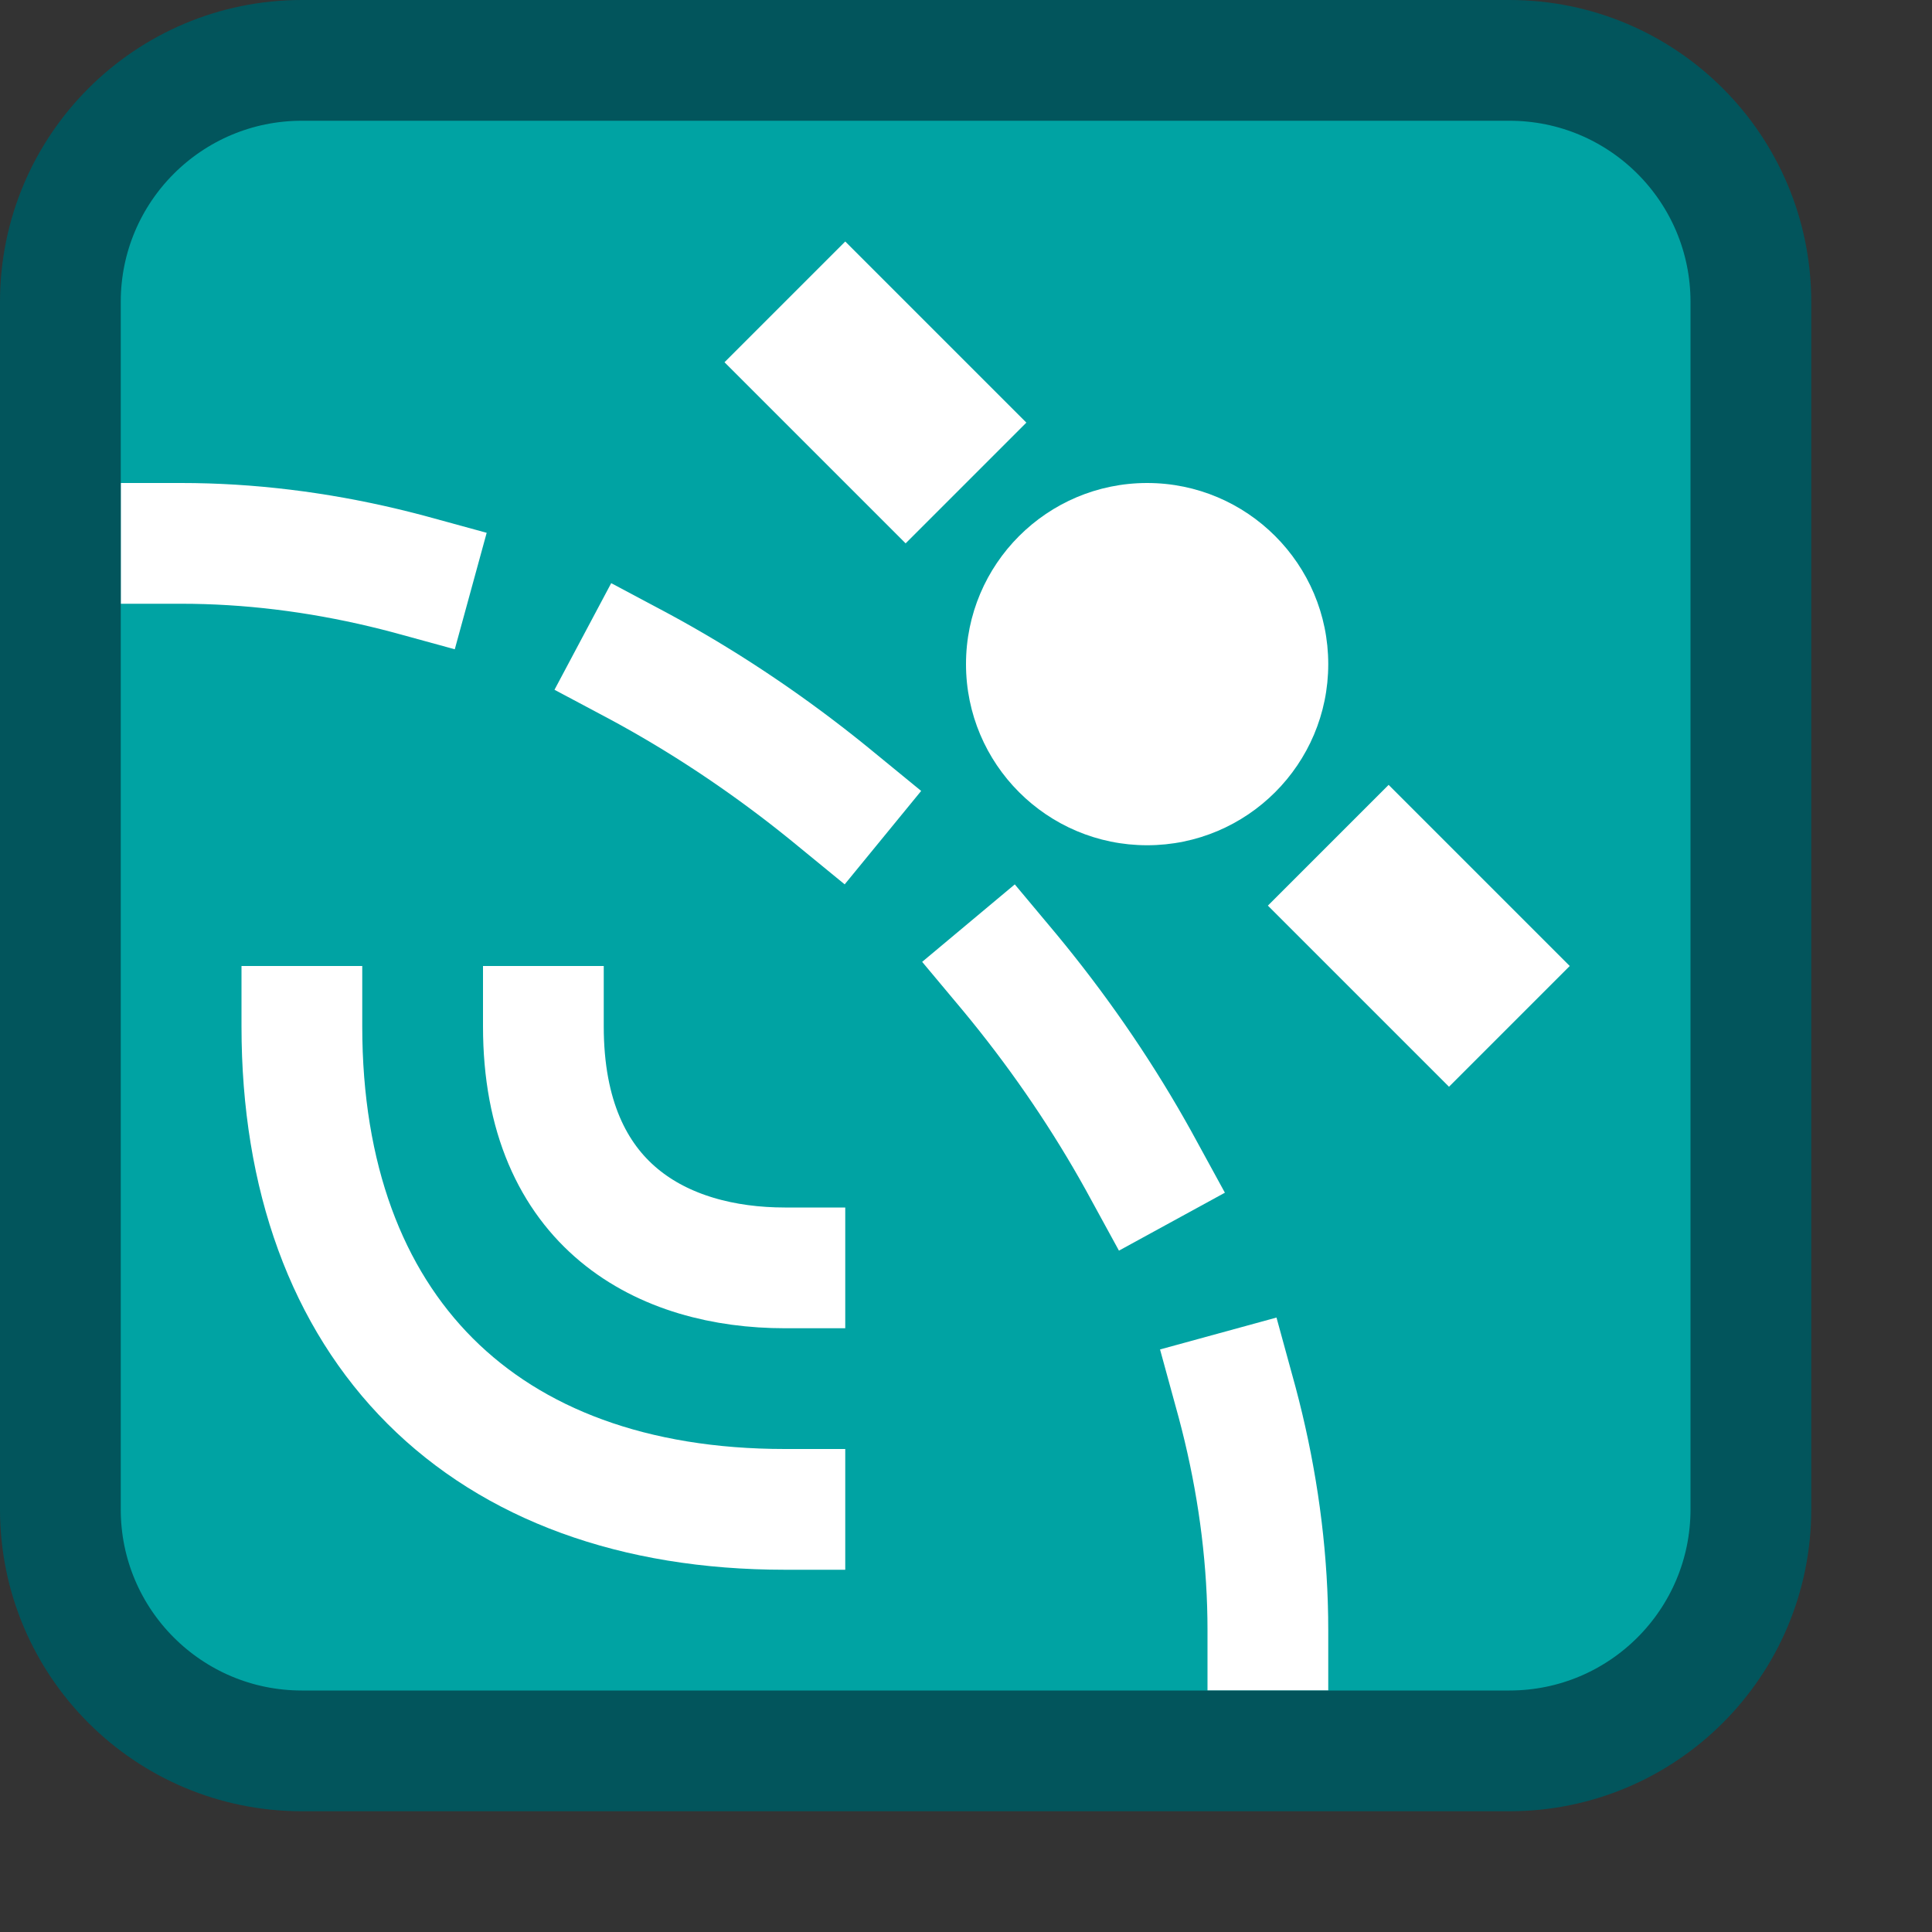 <svg width="16" height="16" viewBox="0 0 16 16" fill="none" xmlns="http://www.w3.org/2000/svg">
<rect x="0" y="0" width="16" height="16" fill="#333333" stroke="none"/>
<path d="M0.5 12.5V2.5C0.5 1.395 1.395 0.5 2.5 0.5H12.5C13.605 0.5 14.5 1.395 14.5 2.5V12.5C14.5 13.605 13.605 14.5 12.5 14.5H2.5C1.395 14.5 0.5 13.605 0.5 12.5Z" fill="#00A3A3"/>
<path d="M6 3L7.5 4.5L8.5 3.5L7 2L6 3Z" fill="#FFFFFF"/>
<path d="M11 5.5C11 6.328 10.328 7 9.5 7C8.672 7 8 6.328 8 5.5C8 4.672 8.672 4 9.5 4C10.328 4 11 4.672 11 5.5Z" fill="white"/>
<path d="M10.5 7.5L12 9L13 8L11.5 6.5L10.5 7.5Z" fill="white"/>
<path d="M4.5 8.5C4.5 10 5.5 10.5 6.5 10.5" stroke="#FFFFFF" stroke-linecap="square"/>
<path d="M2.5 8.5C2.5 11 4 12.5 6.5 12.5" stroke="white" stroke-linecap="square"/>
<path d="M10.5 13.5C10.5 9 6 4.5 1.5 4.5" stroke="white" stroke-linecap="square" stroke-dasharray="2 2"/>
<path d="M0.5 12.5V2.5C0.5 1.395 1.395 0.5 2.5 0.5H12.5C13.605 0.5 14.5 1.395 14.5 2.5V12.5C14.5 13.605 13.605 14.5 12.5 14.5H2.5C1.395 14.5 0.5 13.605 0.5 12.5Z" stroke="#02555C" stroke-linecap="round"/>
</svg>
